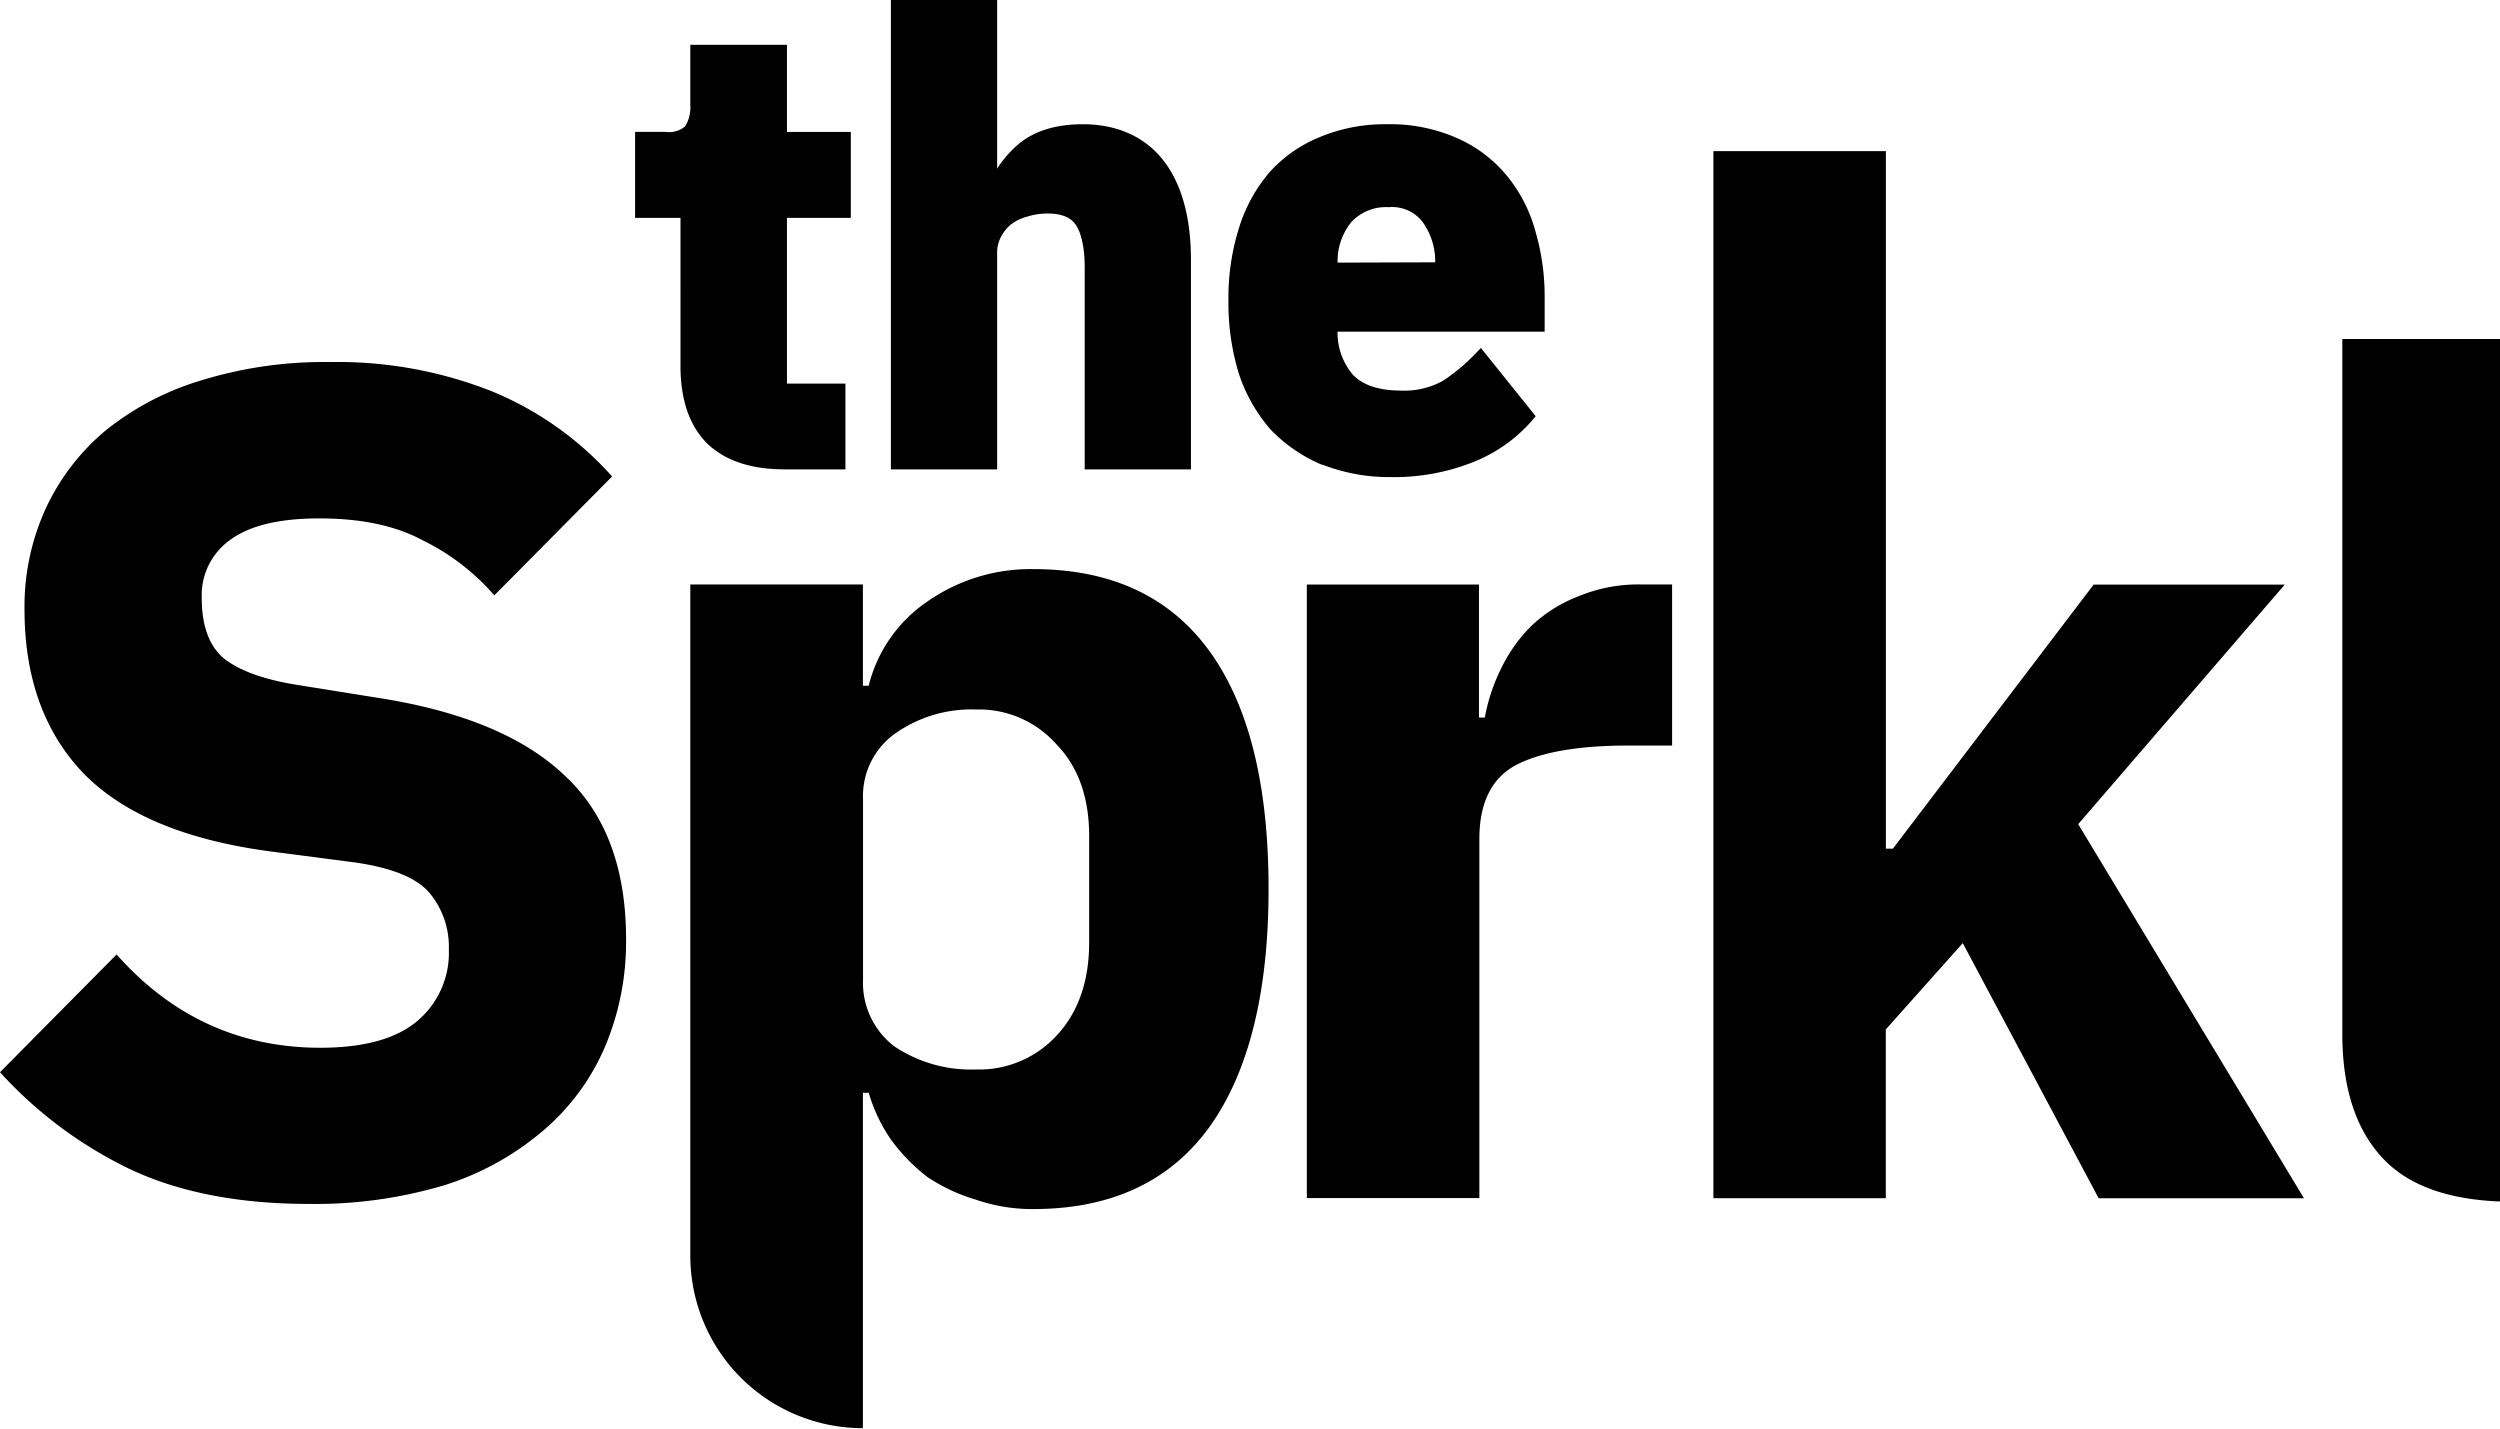 <?xml version="1.0" ?>
<svg xmlns="http://www.w3.org/2000/svg" fill="currentColor" viewBox="0 0 56 32">
	<path fill-rule="evenodd" d="M22.427 5.297a.744.744 0 0 0-.091.373v4.845h-2.38V0h2.38v3.778a2.47 2.47 0 0 1 .469-.541c.352-.3.838-.454 1.446-.454.794 0 1.407.294 1.813.816.405.523.613 1.272.613 2.222v4.694h-2.38v-4.53c0-.43-.075-.755-.19-.935-.115-.18-.325-.267-.64-.267a1.5 1.5 0 0 0-.432.062 1.084 1.084 0 0 0-.375.172.86.86 0 0 0-.233.28Zm24.47 7.798h4.282l-4.627 5.366 5.057 8.38H47.01l-3.044-5.715-1.724 1.933v3.781H38.38V3.386h3.864V19.01h.157l4.496-5.914Zm5.571 10.064V7.594h3.86l-.025 16.322v3.003c-1.338 0-2.312-.321-2.92-.965-.61-.644-.915-1.576-.915-2.795Zm-17.11-9.802a3.21 3.21 0 0 0-1.045.653c-.283.28-.516.606-.688.965a4.122 4.122 0 0 0-.365 1.098h-.131v-2.98h-3.856v13.744h3.865v-8.048c0-.801.27-1.35.809-1.646.559-.295 1.403-.443 2.534-.443h.974v-3.608h-.687c-.483-.01-.964.08-1.41.265Zm-14.593.123a4.037 4.037 0 0 1 2.376-.732c1.741 0 3.056.61 3.944 1.827.886 1.219 1.33 2.994 1.331 5.326.001 2.332-.443 4.117-1.332 5.354-.888 1.218-2.203 1.828-3.943 1.828a3.868 3.868 0 0 1-1.28-.21 3.95 3.95 0 0 1-1.096-.515 4.099 4.099 0 0 1-.81-.835 3.59 3.59 0 0 1-.495-1.045h-.131v7.513a3.864 3.864 0 0 1-3.866-3.86V13.092h3.866v2.268h.13a3.21 3.21 0 0 1 1.306-1.88Zm2.902 9.718c.487-.522.73-1.219.73-2.09v-2.37c.002-.87-.242-1.557-.73-2.062a2.315 2.315 0 0 0-1.802-.783 2.96 2.96 0 0 0-1.828.548 1.719 1.719 0 0 0-.705 1.462v4.048a1.786 1.786 0 0 0 .705 1.49c.54.36 1.18.54 1.828.515a2.355 2.355 0 0 0 1.802-.758Zm-11.001-5.81c-.905-.873-2.298-1.458-4.178-1.753l-1.803-.289c-.766-.12-1.323-.32-1.672-.6-.33-.278-.494-.73-.494-1.358a1.519 1.519 0 0 1 .653-1.306c.435-.313 1.096-.47 1.984-.47.94 0 1.714.166 2.325.497a5.08 5.08 0 0 1 1.592 1.227l2.638-2.663a7.36 7.36 0 0 0-2.691-1.907 9.388 9.388 0 0 0-3.632-.656 9.335 9.335 0 0 0-2.9.417A6.27 6.27 0 0 0 2.35 9.656a5.042 5.042 0 0 0-1.331 1.747 5.278 5.278 0 0 0-.47 2.246c0 1.532.443 2.76 1.33 3.683.907.922 2.326 1.505 4.258 1.75l1.802.235c.853.121 1.418.356 1.698.704.286.354.434.8.417 1.255a1.991 1.991 0 0 1-.704 1.592c-.47.4-1.194.6-2.168.602-1.811 0-3.335-.697-4.57-2.09L0 24.018a9.495 9.495 0 0 0 2.847 2.14c1.113.54 2.471.81 4.074.81a10.118 10.118 0 0 0 3.029-.418 6.316 6.316 0 0 0 2.22-1.227 5.09 5.09 0 0 0 1.384-1.881c.32-.761.479-1.58.47-2.405 0-1.582-.453-2.799-1.358-3.65Zm16.953-6.981c.489.19 1.01.285 1.534.28a4.791 4.791 0 0 0 1.825-.328 3.4 3.4 0 0 0 1.33-.928l.092-.108-1.228-1.528-.136.141c-.214.223-.452.42-.71.591-.286.16-.612.237-.94.222-.496 0-.858-.12-1.082-.356a1.45 1.45 0 0 1-.343-.964H34.6v-.783a5.155 5.155 0 0 0-.198-1.433 3.326 3.326 0 0 0-.622-1.244 3 3 0 0 0-1.107-.86 3.705 3.705 0 0 0-1.603-.326 3.78 3.78 0 0 0-1.51.289 3.054 3.054 0 0 0-1.136.802c-.309.368-.54.796-.678 1.256a5.223 5.223 0 0 0-.229 1.605c-.006.55.071 1.096.229 1.622.15.463.392.891.711 1.26.327.341.721.612 1.158.795l.004-.005Zm.343-4.524a1.385 1.385 0 0 1 .3-.899 1.054 1.054 0 0 1 .846-.343.859.859 0 0 1 .767.343c.183.261.279.573.274.892l-2.187.007Zm-12.398 4.63c-.749 0-1.33-.197-1.728-.584-.388-.39-.586-.96-.593-1.689V4.88h-1.017V2.954h.687a.548.548 0 0 0 .435-.125.81.81 0 0 0 .115-.473V1.003h2.165v1.952h1.43V4.88h-1.43v3.712h1.31v1.922h-1.374Z" clip-rule="evenodd"/>
</svg>